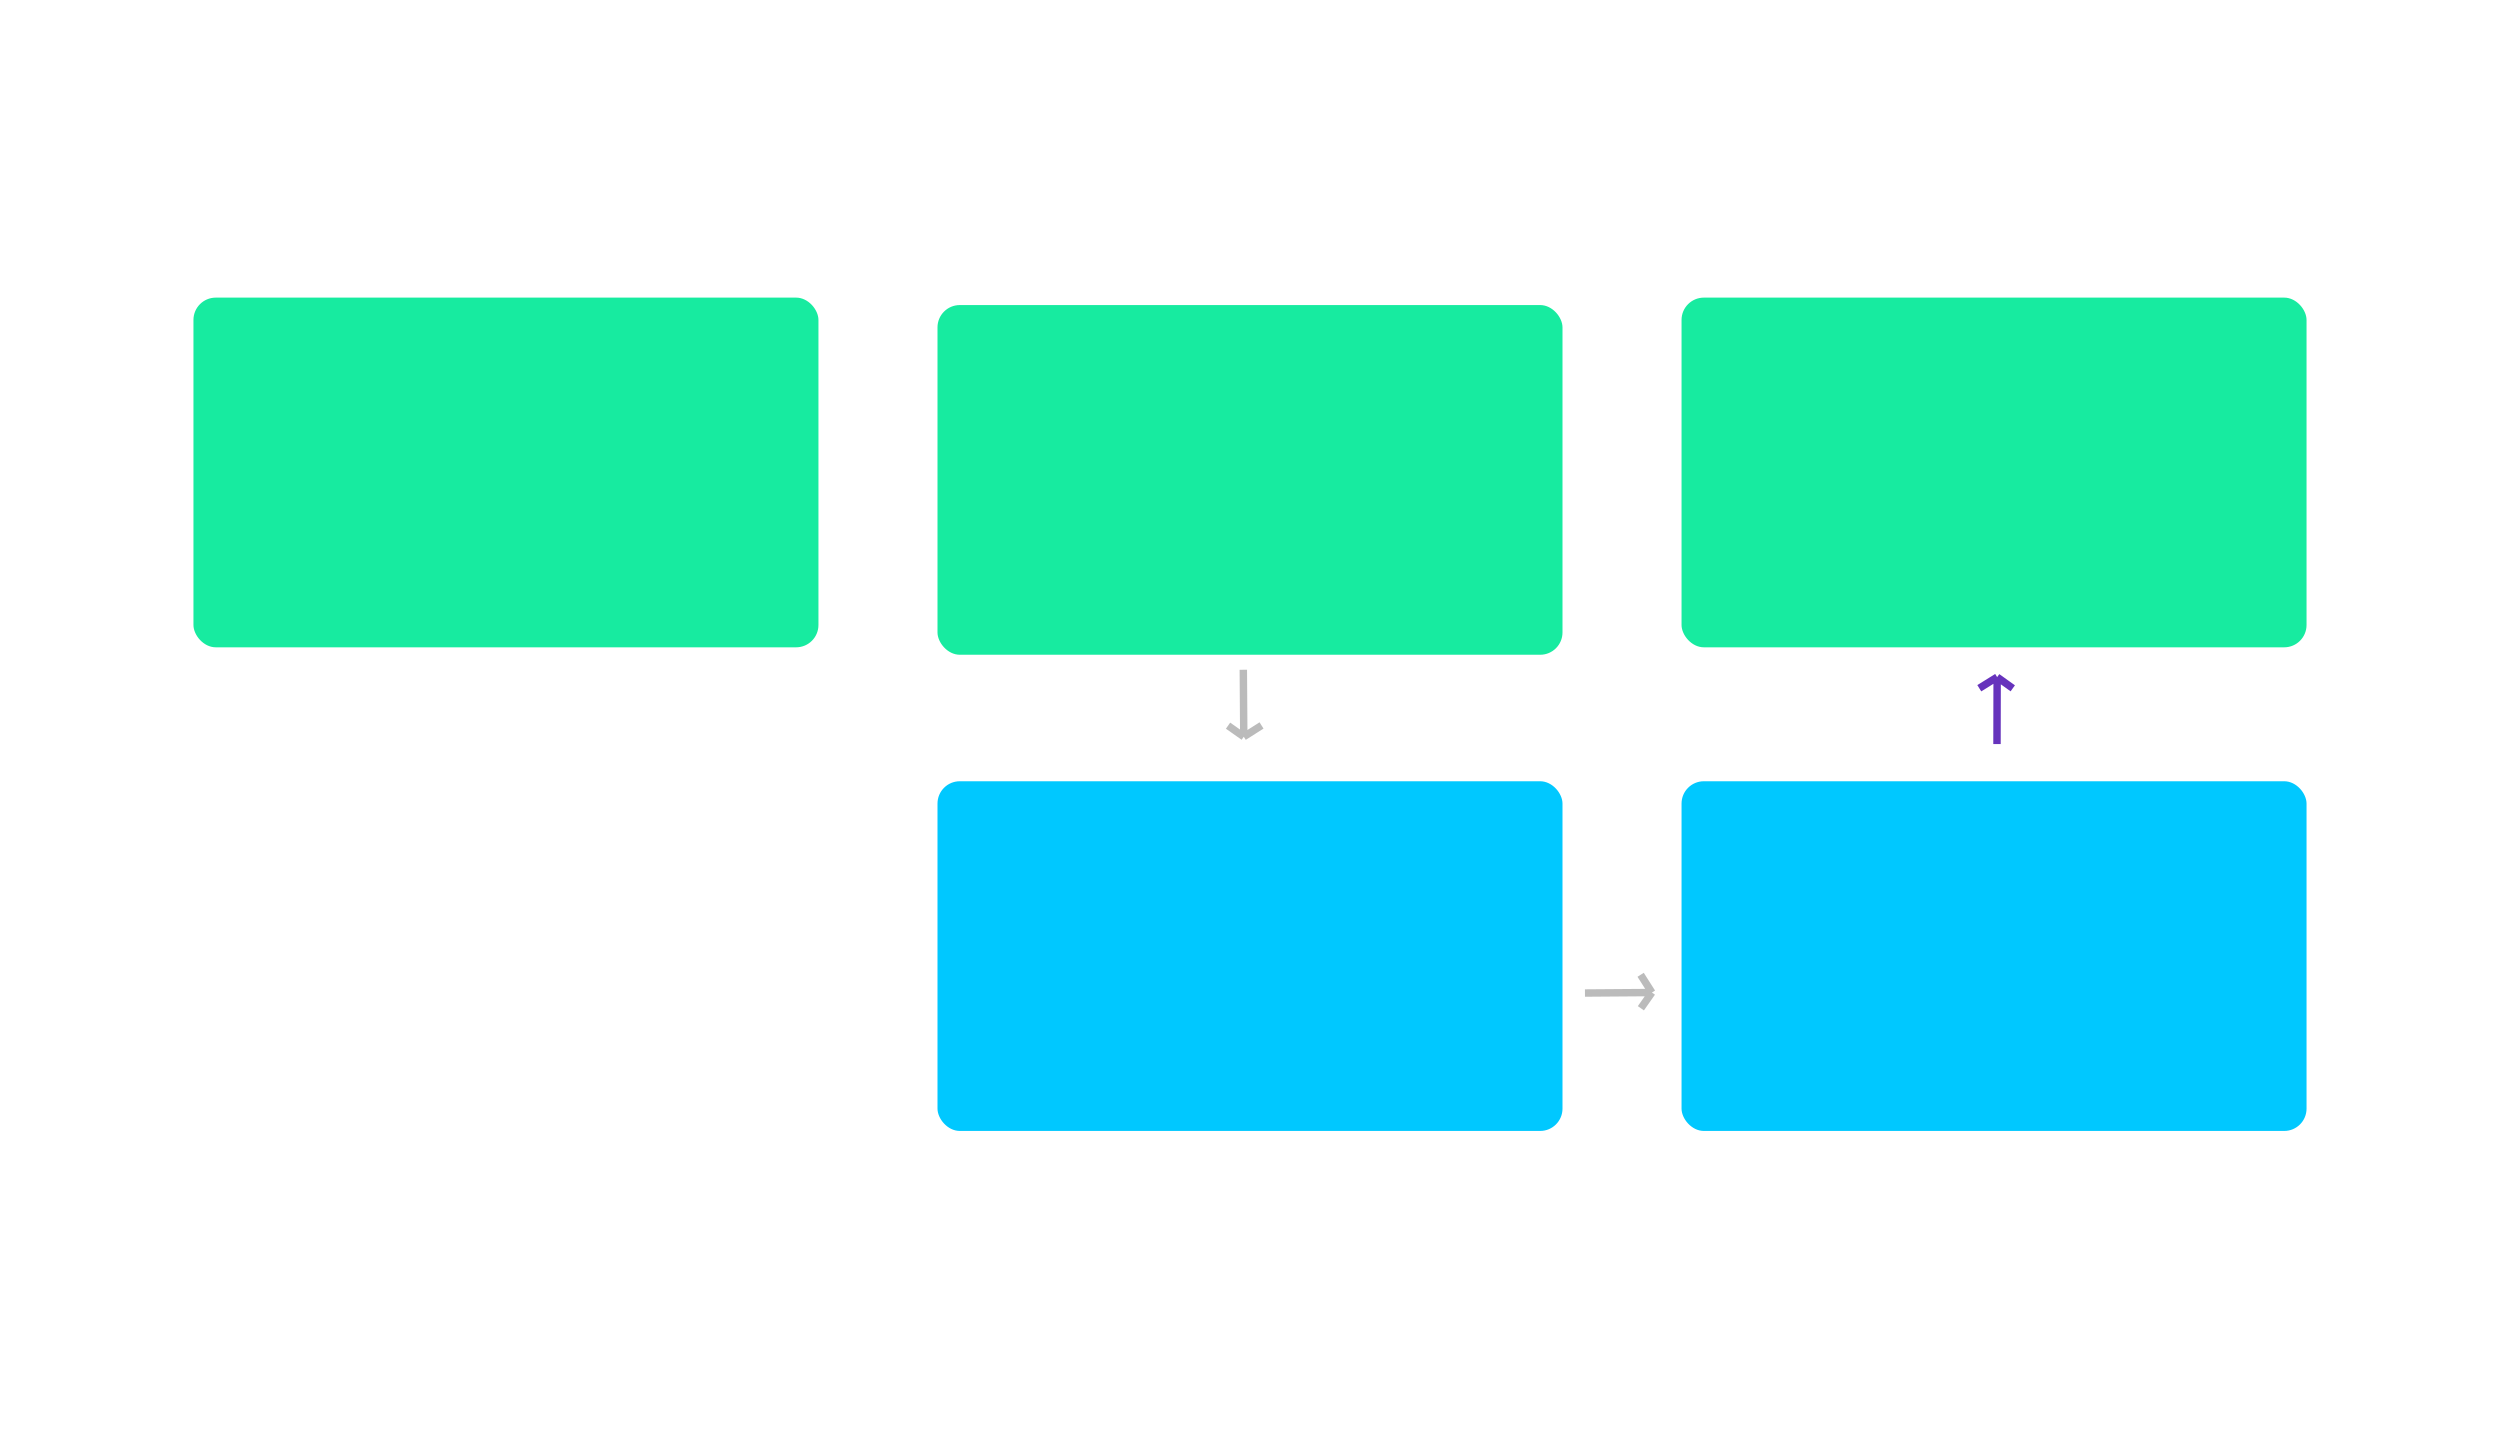 <svg width="336" height="192" viewBox="0 0 336 192" fill="none" xmlns="http://www.w3.org/2000/svg">
<rect x="26" y="40" width="84" height="47" rx="3" fill="#17EBA0"/>
<rect x="126" y="41" width="84" height="47" rx="3" fill="#17EBA0"/>
<rect x="226" y="40" width="84" height="47" rx="3" fill="#17EBA0"/>
<rect x="126" y="105" width="84" height="47" rx="3" fill="#00C8FF"/>
<rect x="226" y="105" width="84" height="47" rx="3" fill="#00C8FF"/>
<path d="M167.103 90.016L167.163 99.016M167.163 99.016L165.05 97.53M167.163 99.016L169.55 97.5" stroke="#BBBBBB"/>
<path d="M268.397 100.005L268.416 91.005M268.416 91.005L270.516 92.51M268.416 91.005L266.016 92.5" stroke="#6633BC"/>
<path d="M213.018 133.464L222.018 133.396M222.018 133.396L220.534 135.511M222.018 133.396L220.5 131.011" stroke="#BBBBBB"/>
</svg>
